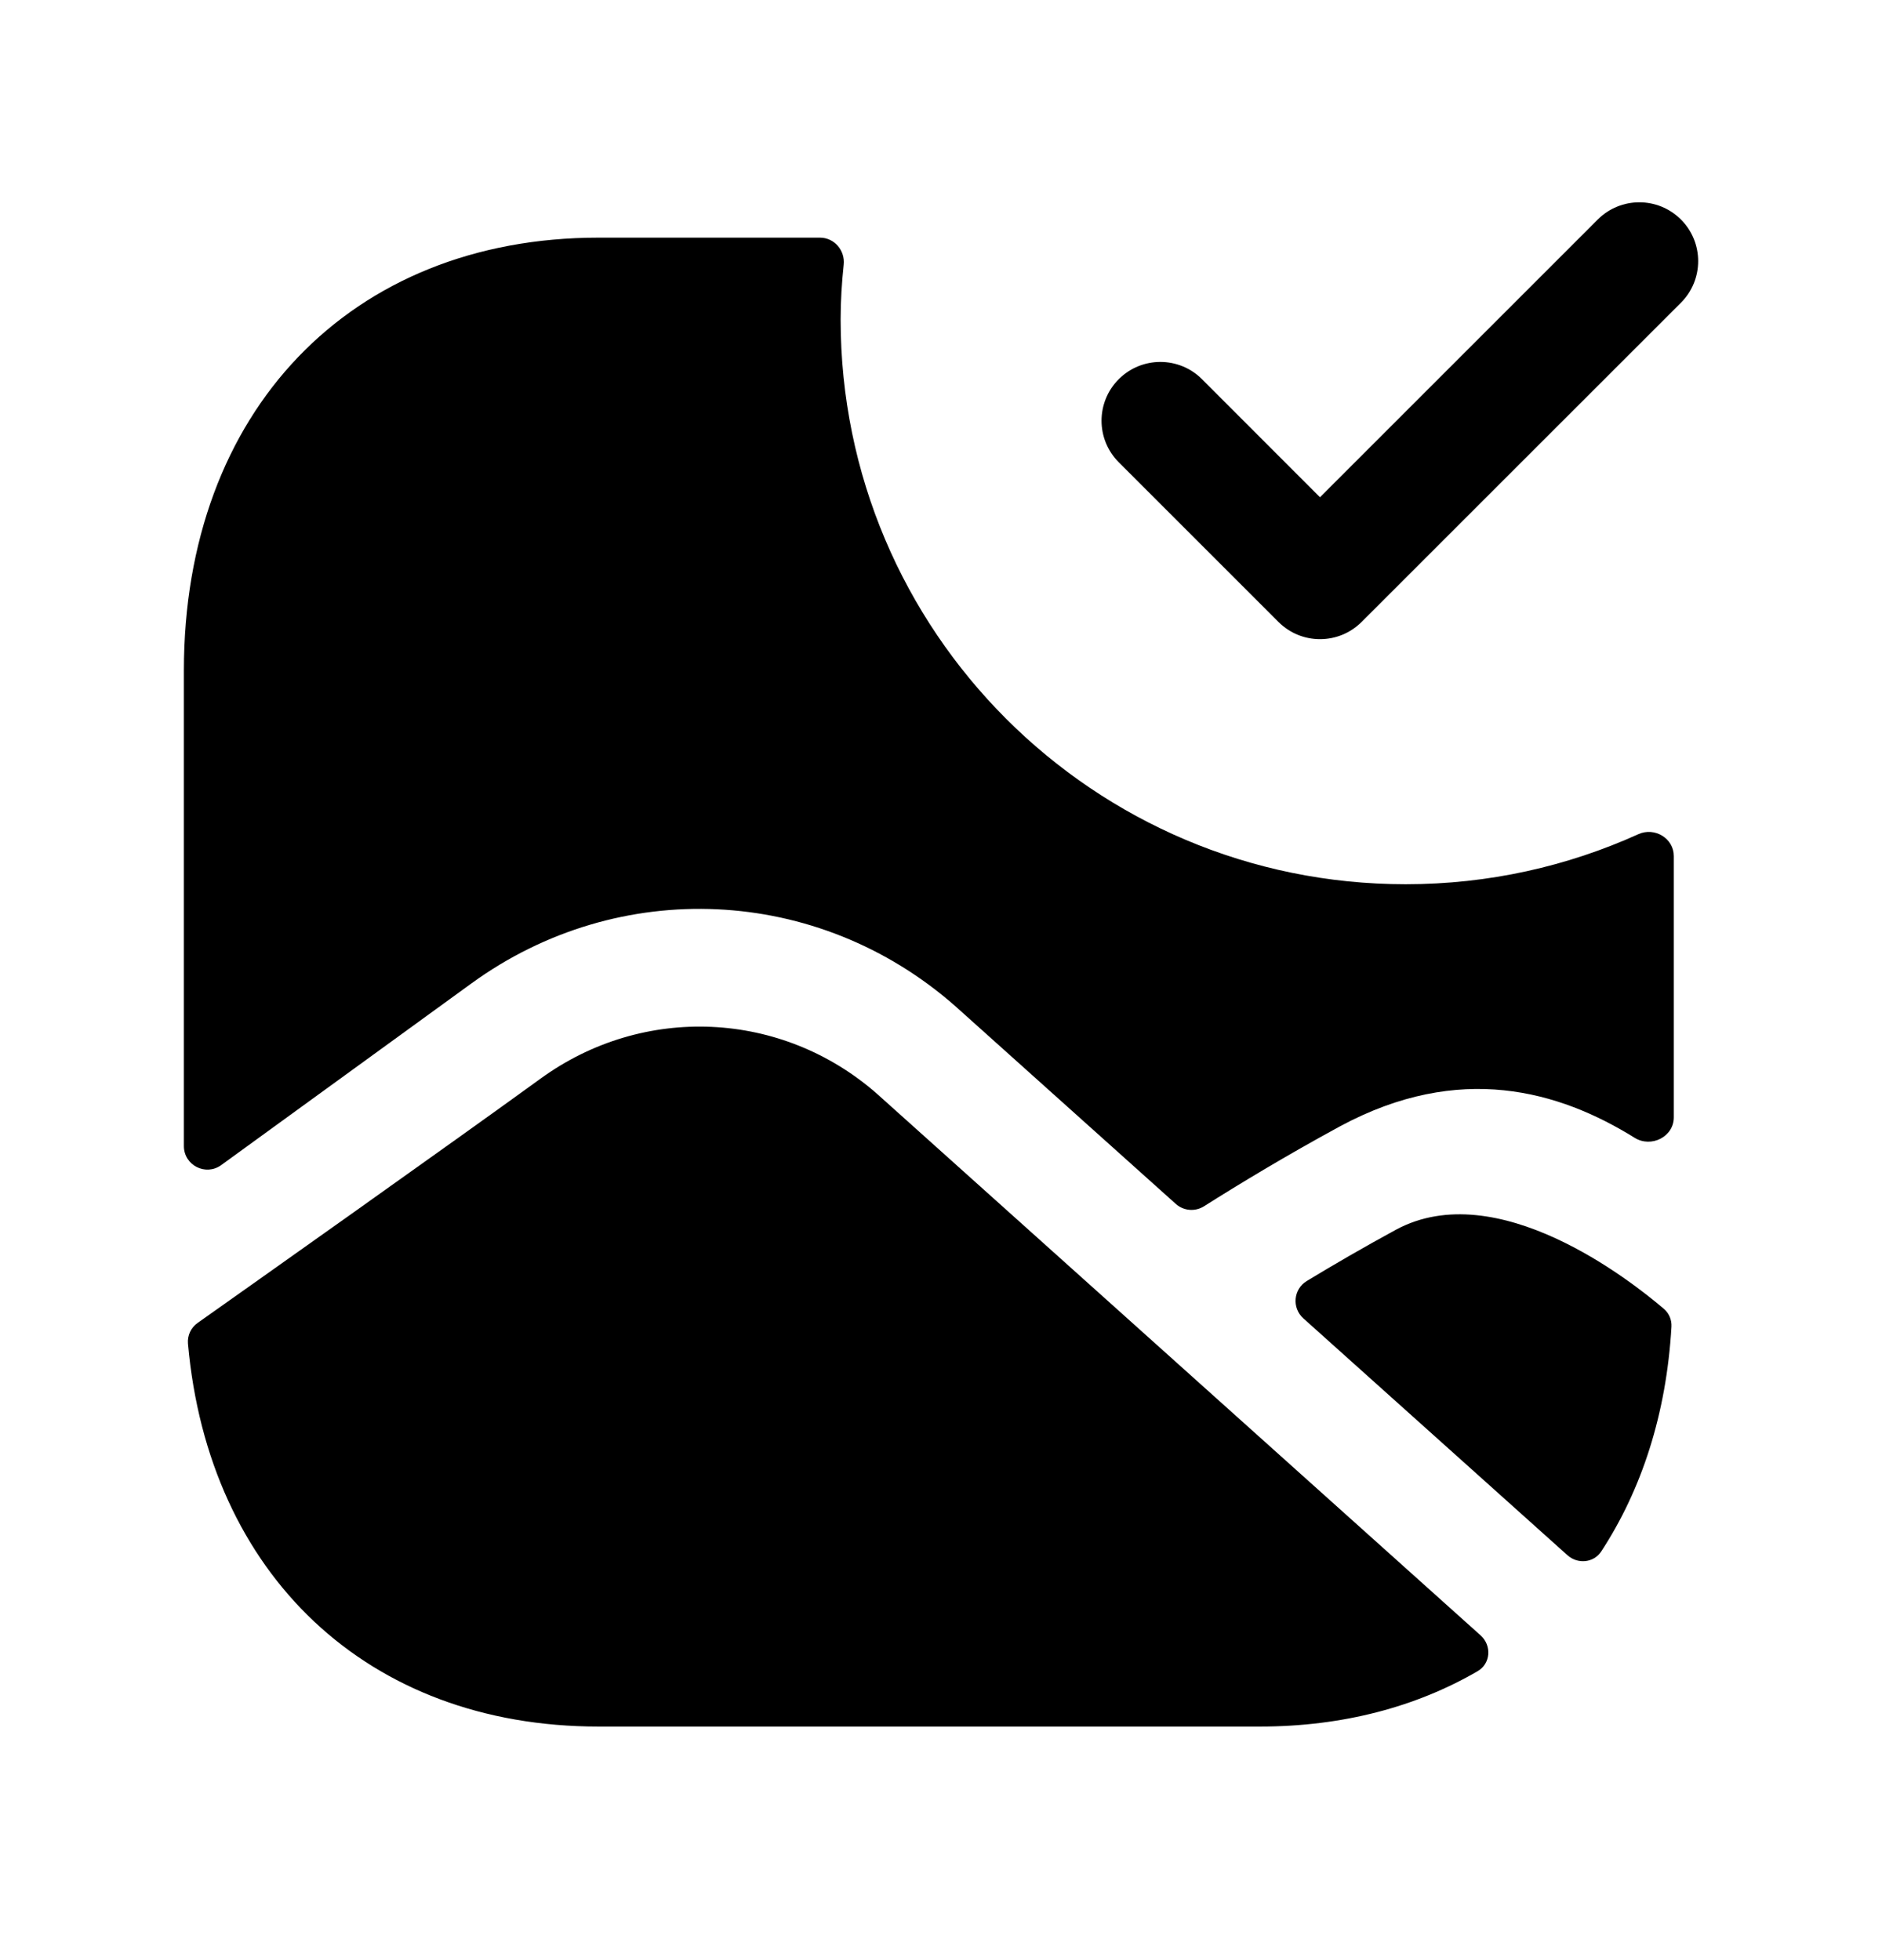 <svg width="24" height="25" viewBox="0 0 24 25" fill="none" xmlns="http://www.w3.org/2000/svg">
<path fill-rule="evenodd" clip-rule="evenodd" d="M17.804 15.683C17.388 15.909 17 16.135 16.665 16.338C16.493 16.442 16.472 16.681 16.621 16.815L19.989 19.836C20.12 19.953 20.324 19.934 20.42 19.787C20.936 18.998 21.251 18.031 21.315 16.922C21.32 16.834 21.285 16.751 21.219 16.694C20.79 16.327 19.09 14.992 17.804 15.683Z" fill="black"/>
<path fill-rule="evenodd" clip-rule="evenodd" d="M10.72 4.072C10.72 3.836 10.735 3.605 10.759 3.376C10.779 3.194 10.639 3.031 10.456 3.031H7.633C4.47 3.031 2.345 5.249 2.345 8.552V14.617C2.345 14.862 2.622 15.004 2.821 14.86L6.013 12.542C7.894 11.176 10.43 11.293 12.178 12.829L14.993 15.354C15.094 15.445 15.242 15.457 15.356 15.384C15.805 15.1 16.401 14.739 17.091 14.364C18.613 13.545 19.881 13.912 20.846 14.512C21.057 14.643 21.345 14.499 21.345 14.251V10.919C21.345 10.692 21.101 10.546 20.894 10.639C19.989 11.049 18.984 11.278 17.925 11.278C13.945 11.278 10.72 8.051 10.72 4.072Z" fill="black"/>
<path fill-rule="evenodd" clip-rule="evenodd" d="M6.895 13.756C5.763 14.578 3.147 16.43 2.52 16.873C2.435 16.933 2.388 17.033 2.397 17.137C2.658 20.078 4.683 22.021 7.632 22.021H16.067C17.122 22.021 18.06 21.77 18.843 21.315C19.011 21.218 19.025 20.987 18.881 20.858L11.183 13.95C9.971 12.886 8.206 12.804 6.895 13.756Z" fill="black"/>
<path fill-rule="evenodd" clip-rule="evenodd" d="M21.436 2.8C21.143 2.507 20.668 2.507 20.375 2.8L16.833 6.342L15.328 4.836C15.035 4.543 14.56 4.543 14.267 4.836C13.974 5.129 13.974 5.603 14.267 5.896L16.303 7.932C16.45 8.079 16.641 8.152 16.833 8.152C17.026 8.152 17.217 8.079 17.364 7.932L21.436 3.861C21.729 3.568 21.729 3.093 21.436 2.8Z" fill="black"/>
</svg>